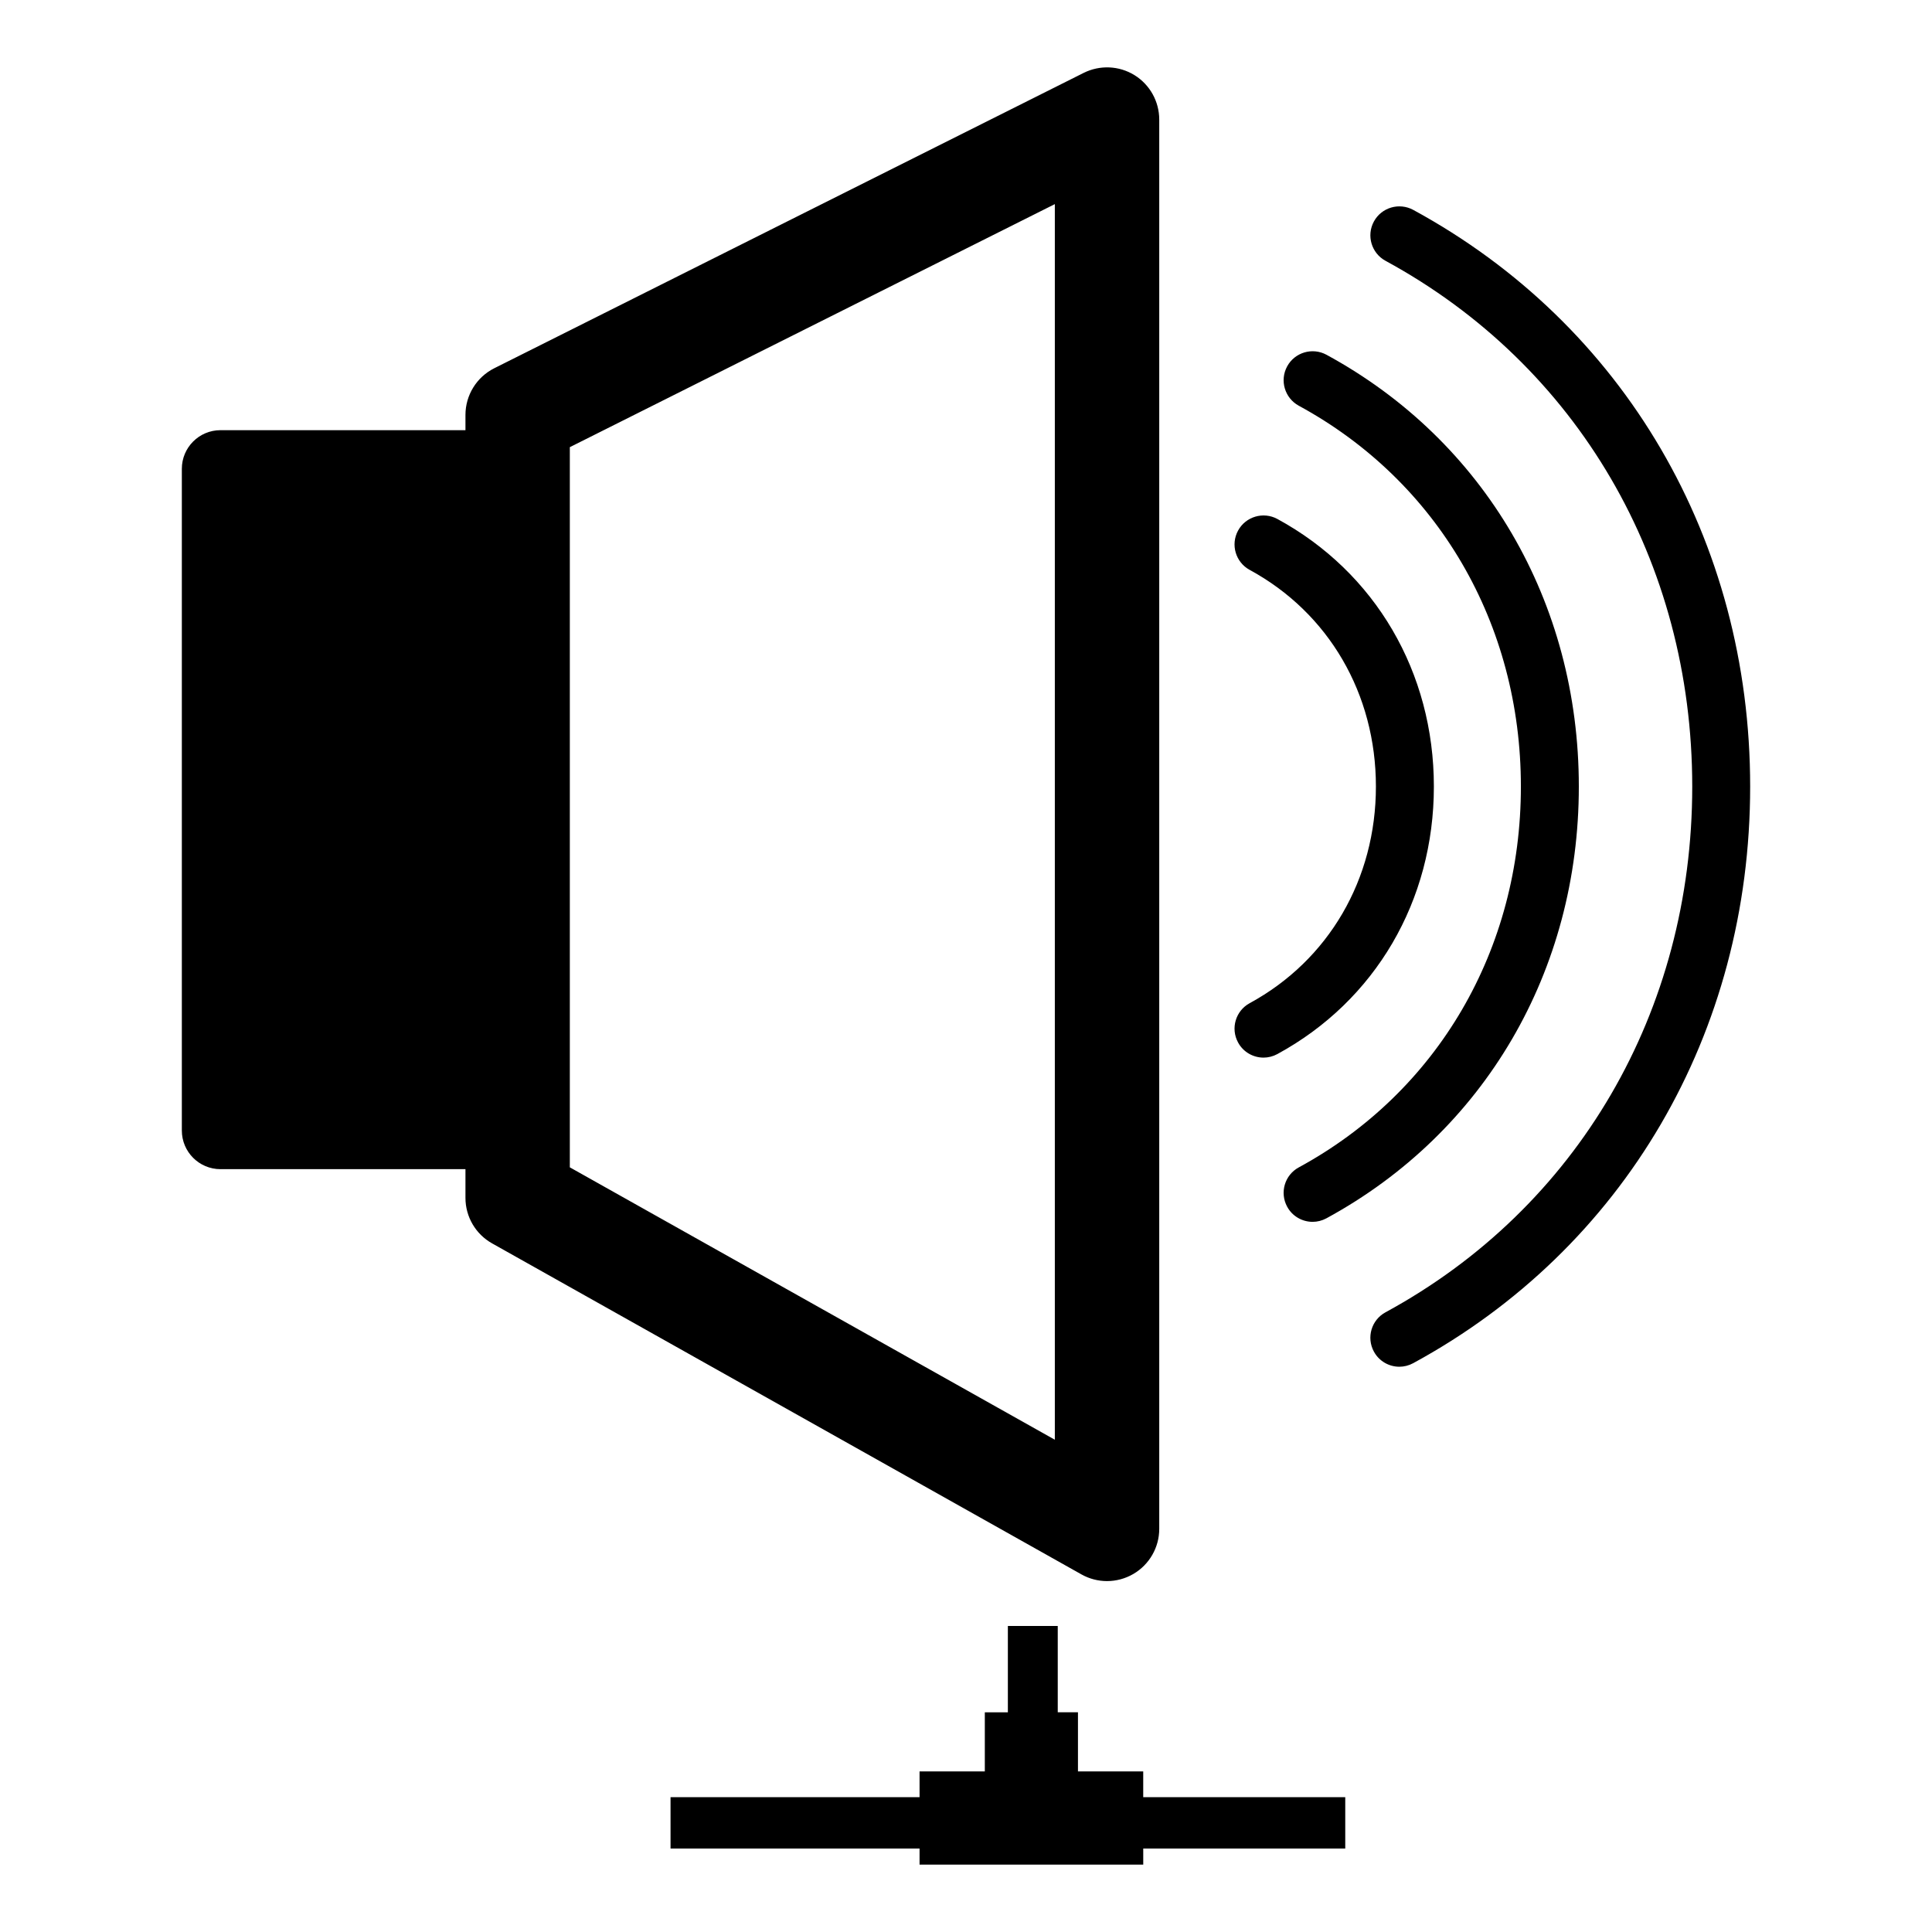 <?xml version="1.0" encoding="utf-8"?>
<!-- Generator: Adobe Illustrator 16.0.4, SVG Export Plug-In . SVG Version: 6.00 Build 0)  -->
<!DOCTYPE svg PUBLIC "-//W3C//DTD SVG 1.1//EN" "http://www.w3.org/Graphics/SVG/1.1/DTD/svg11.dtd">
<svg version="1.1" id="Capa_1" xmlns="http://www.w3.org/2000/svg" xmlns:xlink="http://www.w3.org/1999/xlink" x="0px" y="0px"
	 width="100px" height="100px" viewBox="0 0 100 100" enable-background="new 0 0 100 100" xml:space="preserve">
<g id="Layer_7">
	<path d="M57.299,81.837c0.473,0,0.943-0.124,1.365-0.37c0.828-0.484,1.338-1.373,1.338-2.332V6.189
		c0-0.937-0.486-1.809-1.283-2.301c-0.797-0.491-1.791-0.533-2.629-0.115L25.582,19.061c-0.914,0.459-1.49,1.395-1.49,2.416v0.789
		h-12.68c-1.104,0-2,0.896-2,2v34.25c0,1.104,0.896,2,2,2h12.68v1.487c0,0.976,0.527,1.877,1.379,2.354l30.505,17.134
		C56.389,81.723,56.844,81.837,57.299,81.837z M54.598,74.52L29.494,60.421V23.145l25.104-12.58V74.52z M71.217,40.71
		c0-4.798-2.443-8.989-6.533-11.212c-0.729-0.396-0.998-1.307-0.602-2.034c0.396-0.729,1.307-0.995,2.033-0.603
		c5.072,2.757,8.102,7.934,8.102,13.849s-3.029,11.092-8.102,13.849c-0.227,0.123-0.473,0.183-0.715,0.183
		c-0.531,0-1.047-0.283-1.318-0.784c-0.396-0.729-0.127-1.639,0.602-2.034C68.773,49.699,71.217,45.508,71.217,40.71z
		 M66.623,18.964c0.396-0.729,1.307-0.995,2.033-0.603c8.18,4.446,13.064,12.801,13.064,22.349s-4.886,17.901-13.064,22.349
		c-0.227,0.123-0.473,0.183-0.715,0.183c-0.531,0-1.047-0.283-1.318-0.784c-0.396-0.729-0.127-1.639,0.602-2.034
		c7.197-3.912,11.496-11.281,11.496-19.712c0-8.431-4.299-15.8-11.496-19.712C66.496,20.602,66.227,19.691,66.623,18.964z
		 M90.588,40.711c0,12.754-6.521,23.912-17.443,29.848c-0.227,0.123-0.473,0.183-0.715,0.183c-0.531,0-1.047-0.283-1.318-0.784
		c-0.396-0.729-0.127-1.639,0.603-2.034c9.938-5.401,15.875-15.573,15.875-27.211s-5.937-21.811-15.875-27.213
		c-0.729-0.396-0.998-1.307-0.603-2.035c0.396-0.728,1.306-0.995,2.035-0.602C84.066,16.798,90.588,27.957,90.588,40.711z
		 M59.174,93.021H69.63v2.66H59.174v0.832H47.596v-0.832H34.707v-2.66h12.889v-1.332h3.378v-3.06h1.193v-4.47h2.582v4.469h1.046
		v3.061h3.378V93.021z"/>
</g>
</svg>
